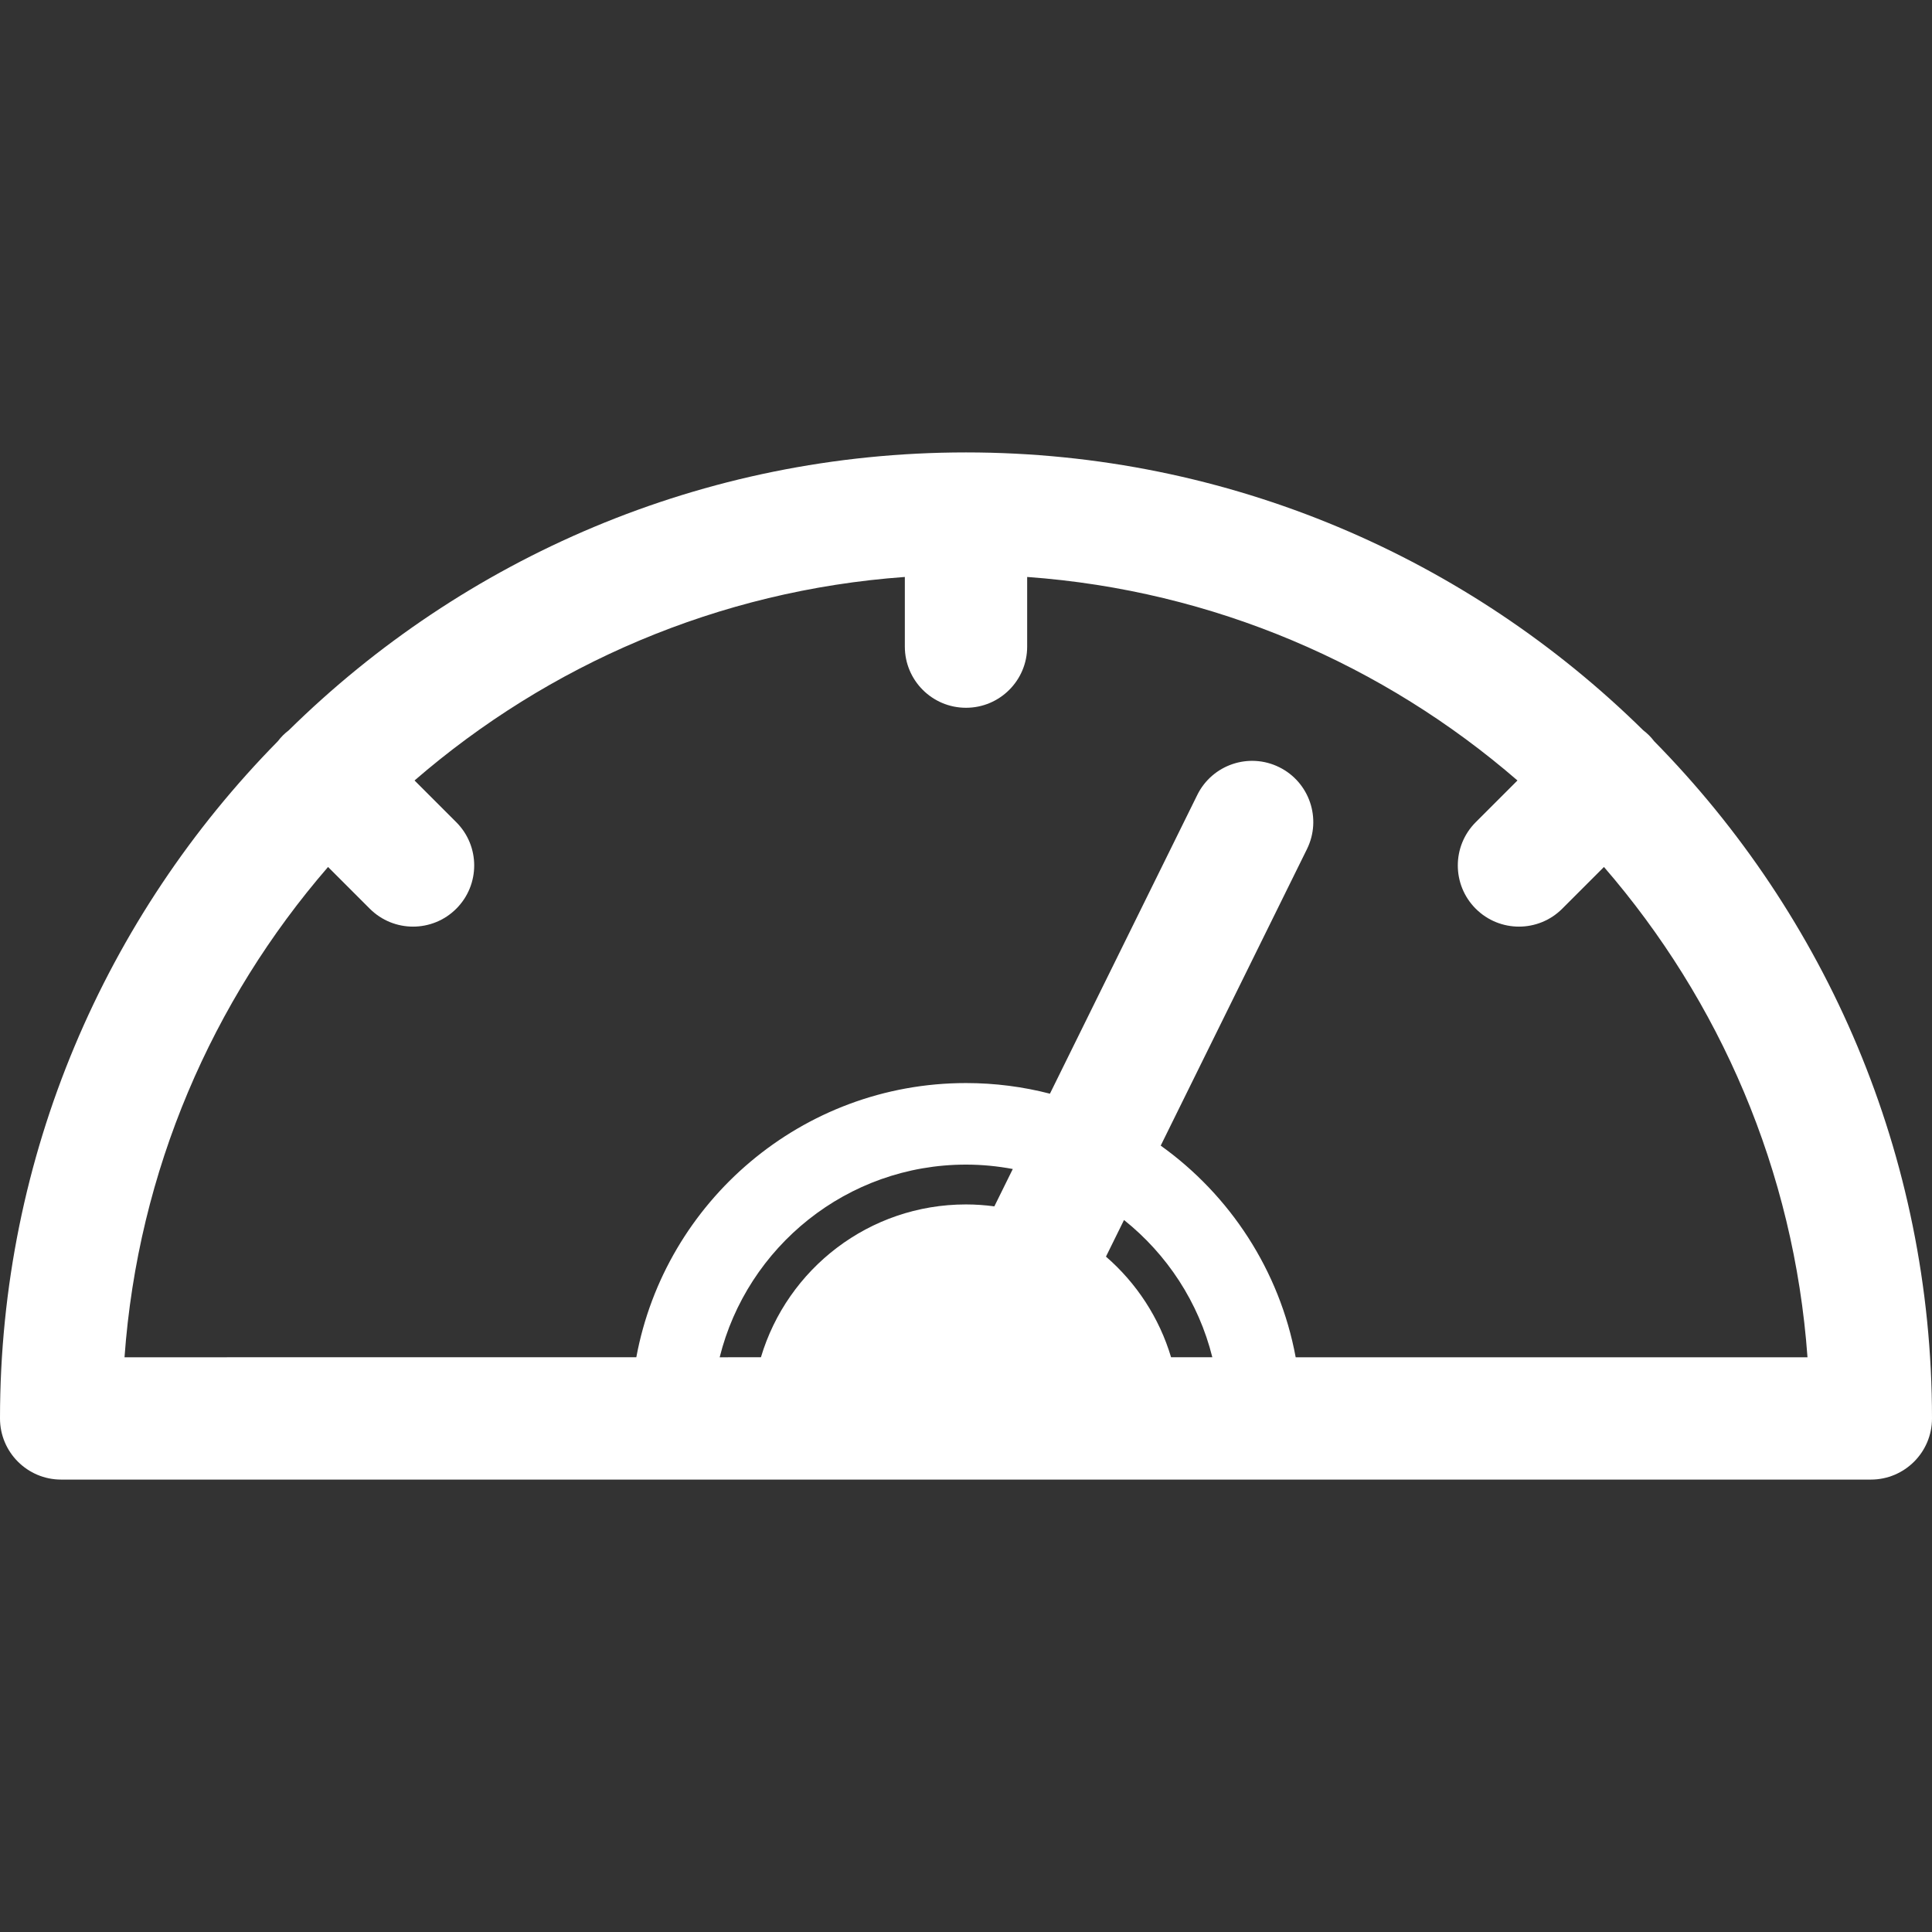 <?xml version="1.0" encoding="iso-8859-1"?>
<!-- Generator: Adobe Illustrator 18.0.0, SVG Export Plug-In . SVG Version: 6.00 Build 0)  -->
<!DOCTYPE svg PUBLIC "-//W3C//DTD SVG 1.1//EN" "http://www.w3.org/Graphics/SVG/1.1/DTD/svg11.dtd">
<svg version="1.1" id="Capa_1" xmlns="http://www.w3.org/2000/svg" xmlns:xlink="http://www.w3.org/1999/xlink" x="0px" y="0px"
	 viewBox="0 0 236.91 236.91" style="enable-background:new 0 0 236.91 236.91;" xml:space="preserve">
<rect x="0" y="0" width="236.91" height="236.91" fill="#333333" stroke="none"/>
<g>
	<path fill="white" d="M202.842,90.894c-0.193-0.249-0.398-0.492-0.626-0.721c-0.229-0.228-0.472-0.433-0.72-0.626
		c-21.391-21.053-50.716-34.066-83.028-34.069l-0.013-0.001l-0.013,0.001C86.13,55.481,56.805,68.494,35.415,89.547
		c-0.249,0.193-0.492,0.397-0.72,0.626c-0.229,0.229-0.433,0.472-0.626,0.721C13.013,112.287,0,141.617,0,173.933
		c0,4.142,3.357,7.5,7.5,7.5h221.91c4.143,0,7.5-3.358,7.5-7.5C236.91,141.617,223.897,112.287,202.842,90.894z M148.661,166.433
		h-5.059c-1.445-4.851-4.255-9.111-7.984-12.341l2.214-4.49C143.105,153.81,146.985,159.689,148.661,166.433z M121.932,147.929
		c-1.138-0.151-2.297-0.236-3.477-0.236c-11.885,0-21.919,7.904-25.147,18.741H88.25c3.366-13.551,15.629-23.625,30.206-23.625
		c1.96,0,3.876,0.191,5.737,0.539L121.932,147.929z M158.882,166.433c-1.972-10.653-8.06-19.874-16.551-25.952l17.936-36.363
		c1.832-3.715,0.306-8.212-3.409-10.044c-3.713-1.833-8.211-0.307-10.044,3.409l-18.067,36.63
		c-3.291-0.851-6.739-1.304-10.292-1.304c-20.115,0-36.891,14.519-40.427,33.625H15.269c1.647-22.895,10.783-43.746,24.958-60.122
		l5.117,5.117c1.465,1.464,3.385,2.197,5.304,2.197s3.839-0.732,5.304-2.197c2.929-2.929,2.929-7.678,0-10.606l-5.118-5.118
		c16.375-14.174,37.227-23.308,60.122-24.956v8.541c0,4.142,3.357,7.5,7.5,7.5s7.5-3.358,7.5-7.5v-8.541
		c22.895,1.648,43.746,10.782,60.122,24.956l-5.118,5.118c-2.929,2.929-2.929,7.678,0,10.606c1.465,1.464,3.385,2.197,5.304,2.197
		s3.839-0.732,5.304-2.197l5.117-5.117c14.175,16.376,23.311,37.227,24.958,60.122H158.882z"/>
</g>
<g>
</g>
<g>
</g>
<g>
</g>
<g>
</g>
<g>
</g>
<g>
</g>
<g>
</g>
<g>
</g>
<g>
</g>
<g>
</g>
<g>
</g>
<g>
</g>
<g>
</g>
<g>
</g>
<g>
</g>
</svg>

